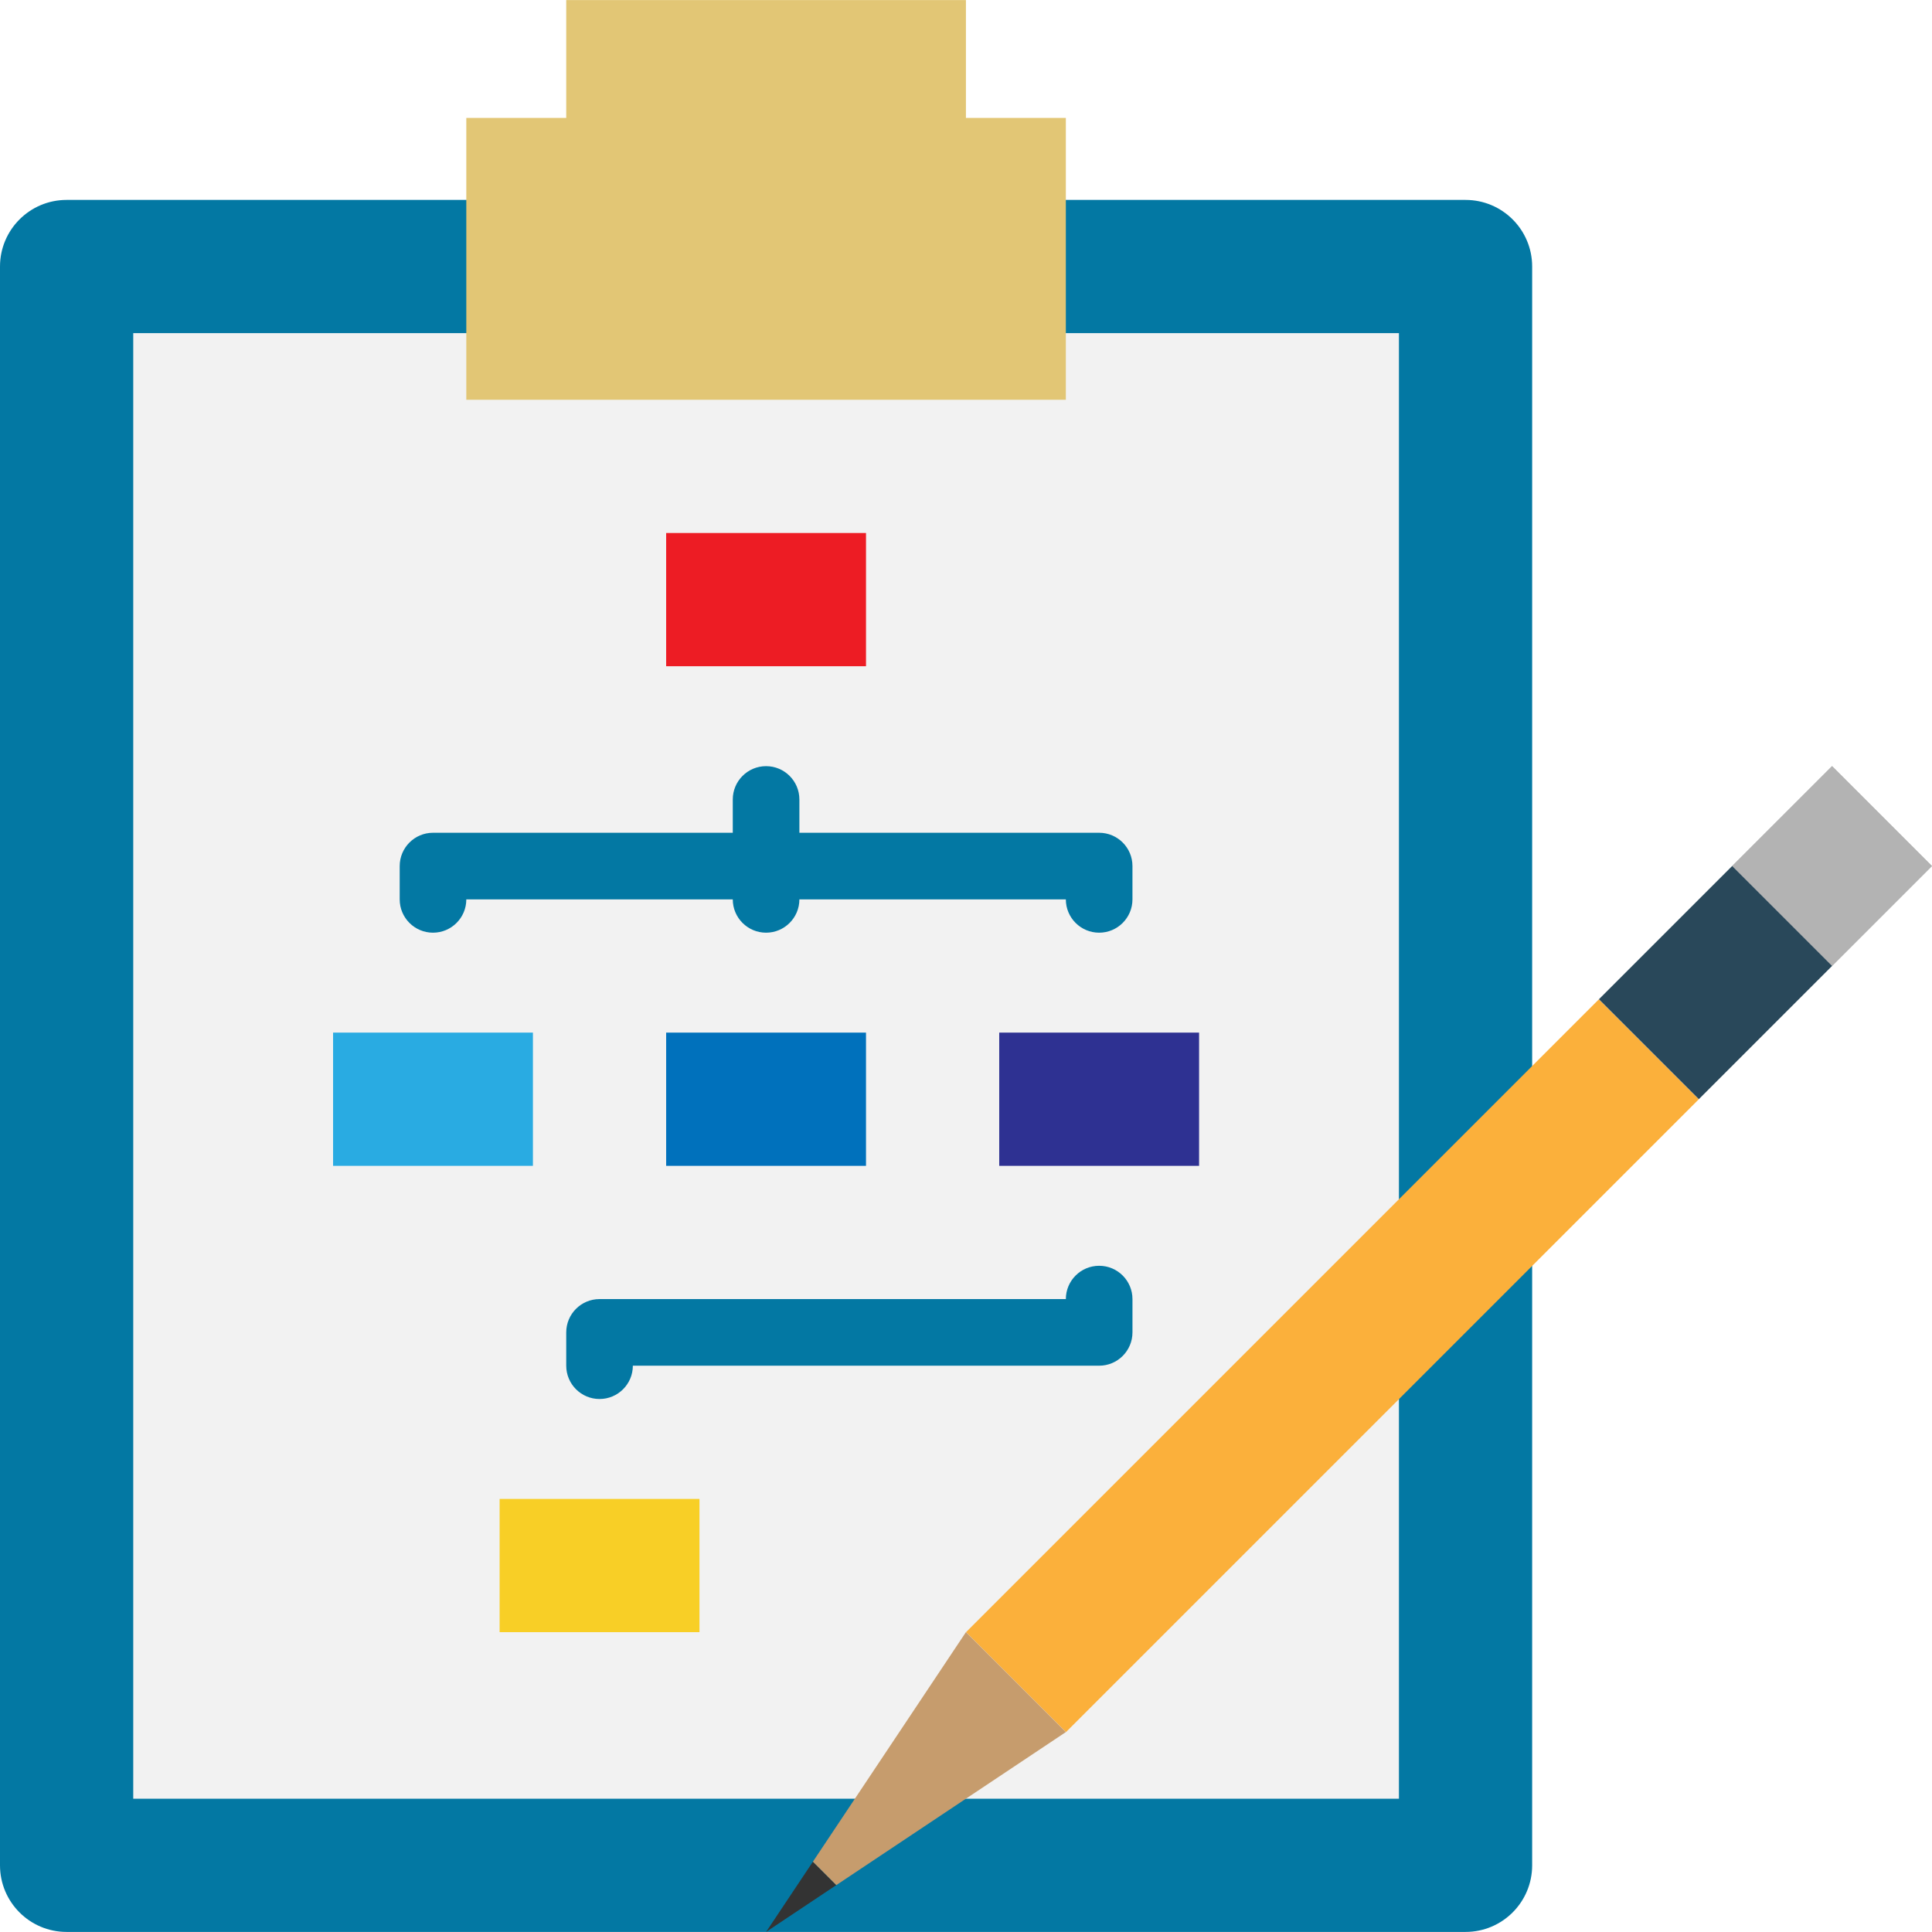 <?xml version="1.0" encoding="iso-8859-1"?>
<!-- Generator: Adobe Illustrator 19.0.0, SVG Export Plug-In . SVG Version: 6.00 Build 0)  -->
<svg version="1.1" id="Capa_1" xmlns="http://www.w3.org/2000/svg" xmlns:xlink="http://www.w3.org/1999/xlink" x="0px" y="0px"
	 viewBox="0 0 512.03 512.03" style="enable-background:new 0 0 512.03 512.03;" xml:space="preserve">
<path style="fill:#0378A3;" d="M406.062,238.36V70.639c0-9.754-7.901-17.655-17.655-17.655H17.655C7.901,52.984,0,60.885,0,70.639
	v423.717c0,9.754,7.901,17.655,17.655,17.655h370.752c9.754,0,17.655-7.901,17.655-17.655V238.36z"/>
<path style="fill:#F2F2F2;" d="M317.788,88.294h52.965V273.67v141.239v61.792H308.96H185.376H35.31V88.294h52.965L317.788,88.294z"
	/>
<path style="fill:#E2C675;" d="M150.066,31.251V0.02h105.929v31.231h26.482v74.698H123.584V31.251L150.066,31.251z"/>
<path style="fill:#ED1C24;" d="M176.549,141.258h52.965v35.31h-52.965V141.258z"/>
<path style="fill:#F8CF26;" d="M132.412,397.254h52.965v35.31h-52.965V397.254z"/>
<path style="fill:#0071BC;" d="M176.549,273.67h52.965v35.31h-52.965V273.67z"/>
<path style="fill:#2E3192;" d="M264.823,273.67h52.965v35.31h-52.965V273.67z"/>
<path style="fill:#29ABE2;" d="M88.274,273.67h52.965v35.31H88.274V273.67z"/>
<g>
	<path style="fill:#0378A3;" d="M291.305,220.705h-79.447v-8.827c0-4.873-3.955-8.827-8.827-8.827s-8.827,3.955-8.827,8.827v8.827
		h-79.447c-4.873,0-8.827,3.955-8.827,8.827v8.827c0,4.873,3.955,8.827,8.827,8.827c4.873,0,8.827-3.955,8.827-8.827h70.619
		c0,4.873,3.955,8.827,8.827,8.827s8.827-3.955,8.827-8.827h70.619c0,4.873,3.955,8.827,8.827,8.827
		c4.873,0,8.827-3.955,8.827-8.827v-8.827C300.133,224.651,296.178,220.705,291.305,220.705z"/>
	<path style="fill:#0378A3;" d="M158.894,370.772c-4.873,0-8.827-3.955-8.827-8.827v-8.827c0-4.873,3.955-8.827,8.827-8.827h123.584
		c0-4.873,3.955-8.827,8.827-8.827c4.873,0,8.827,3.955,8.827,8.827v8.827c0,4.873-3.955,8.827-8.827,8.827H167.721
		C167.721,366.817,163.767,370.772,158.894,370.772z"/>
</g>
<path style="fill:#FBB03B;" d="M450.227,291.332L282.508,459.051l-26.484-26.484l167.719-167.719L450.227,291.332z"/>
<path id="SVGCleanerId_0" style="fill:#B3B3B3;" d="M512.03,229.523l-26.484,26.484l-26.484-26.484l26.484-26.484L512.03,229.523z"
	/>
<g>
	<path id="SVGCleanerId_0_1_" style="fill:#B3B3B3;" d="M512.03,229.523l-26.484,26.484l-26.484-26.484l26.484-26.484
		L512.03,229.523z"/>
</g>
<path style="fill:#29485A;" d="M485.547,256l-35.31,35.31l-26.484-26.484l35.31-35.31L485.547,256z"/>
<path style="fill:#333333;" d="M203.031,512.011l18.617-12.411l-6.206-6.206L203.031,512.011z"/>
<path style="fill:#C69C6D;" d="M255.996,432.564l-40.553,60.83l6.206,6.206l60.83-40.553L255.996,432.564z"/>
<g>
</g>
<g>
</g>
<g>
</g>
<g>
</g>
<g>
</g>
<g>
</g>
<g>
</g>
<g>
</g>
<g>
</g>
<g>
</g>
<g>
</g>
<g>
</g>
<g>
</g>
<g>
</g>
<g>
</g>
</svg>
